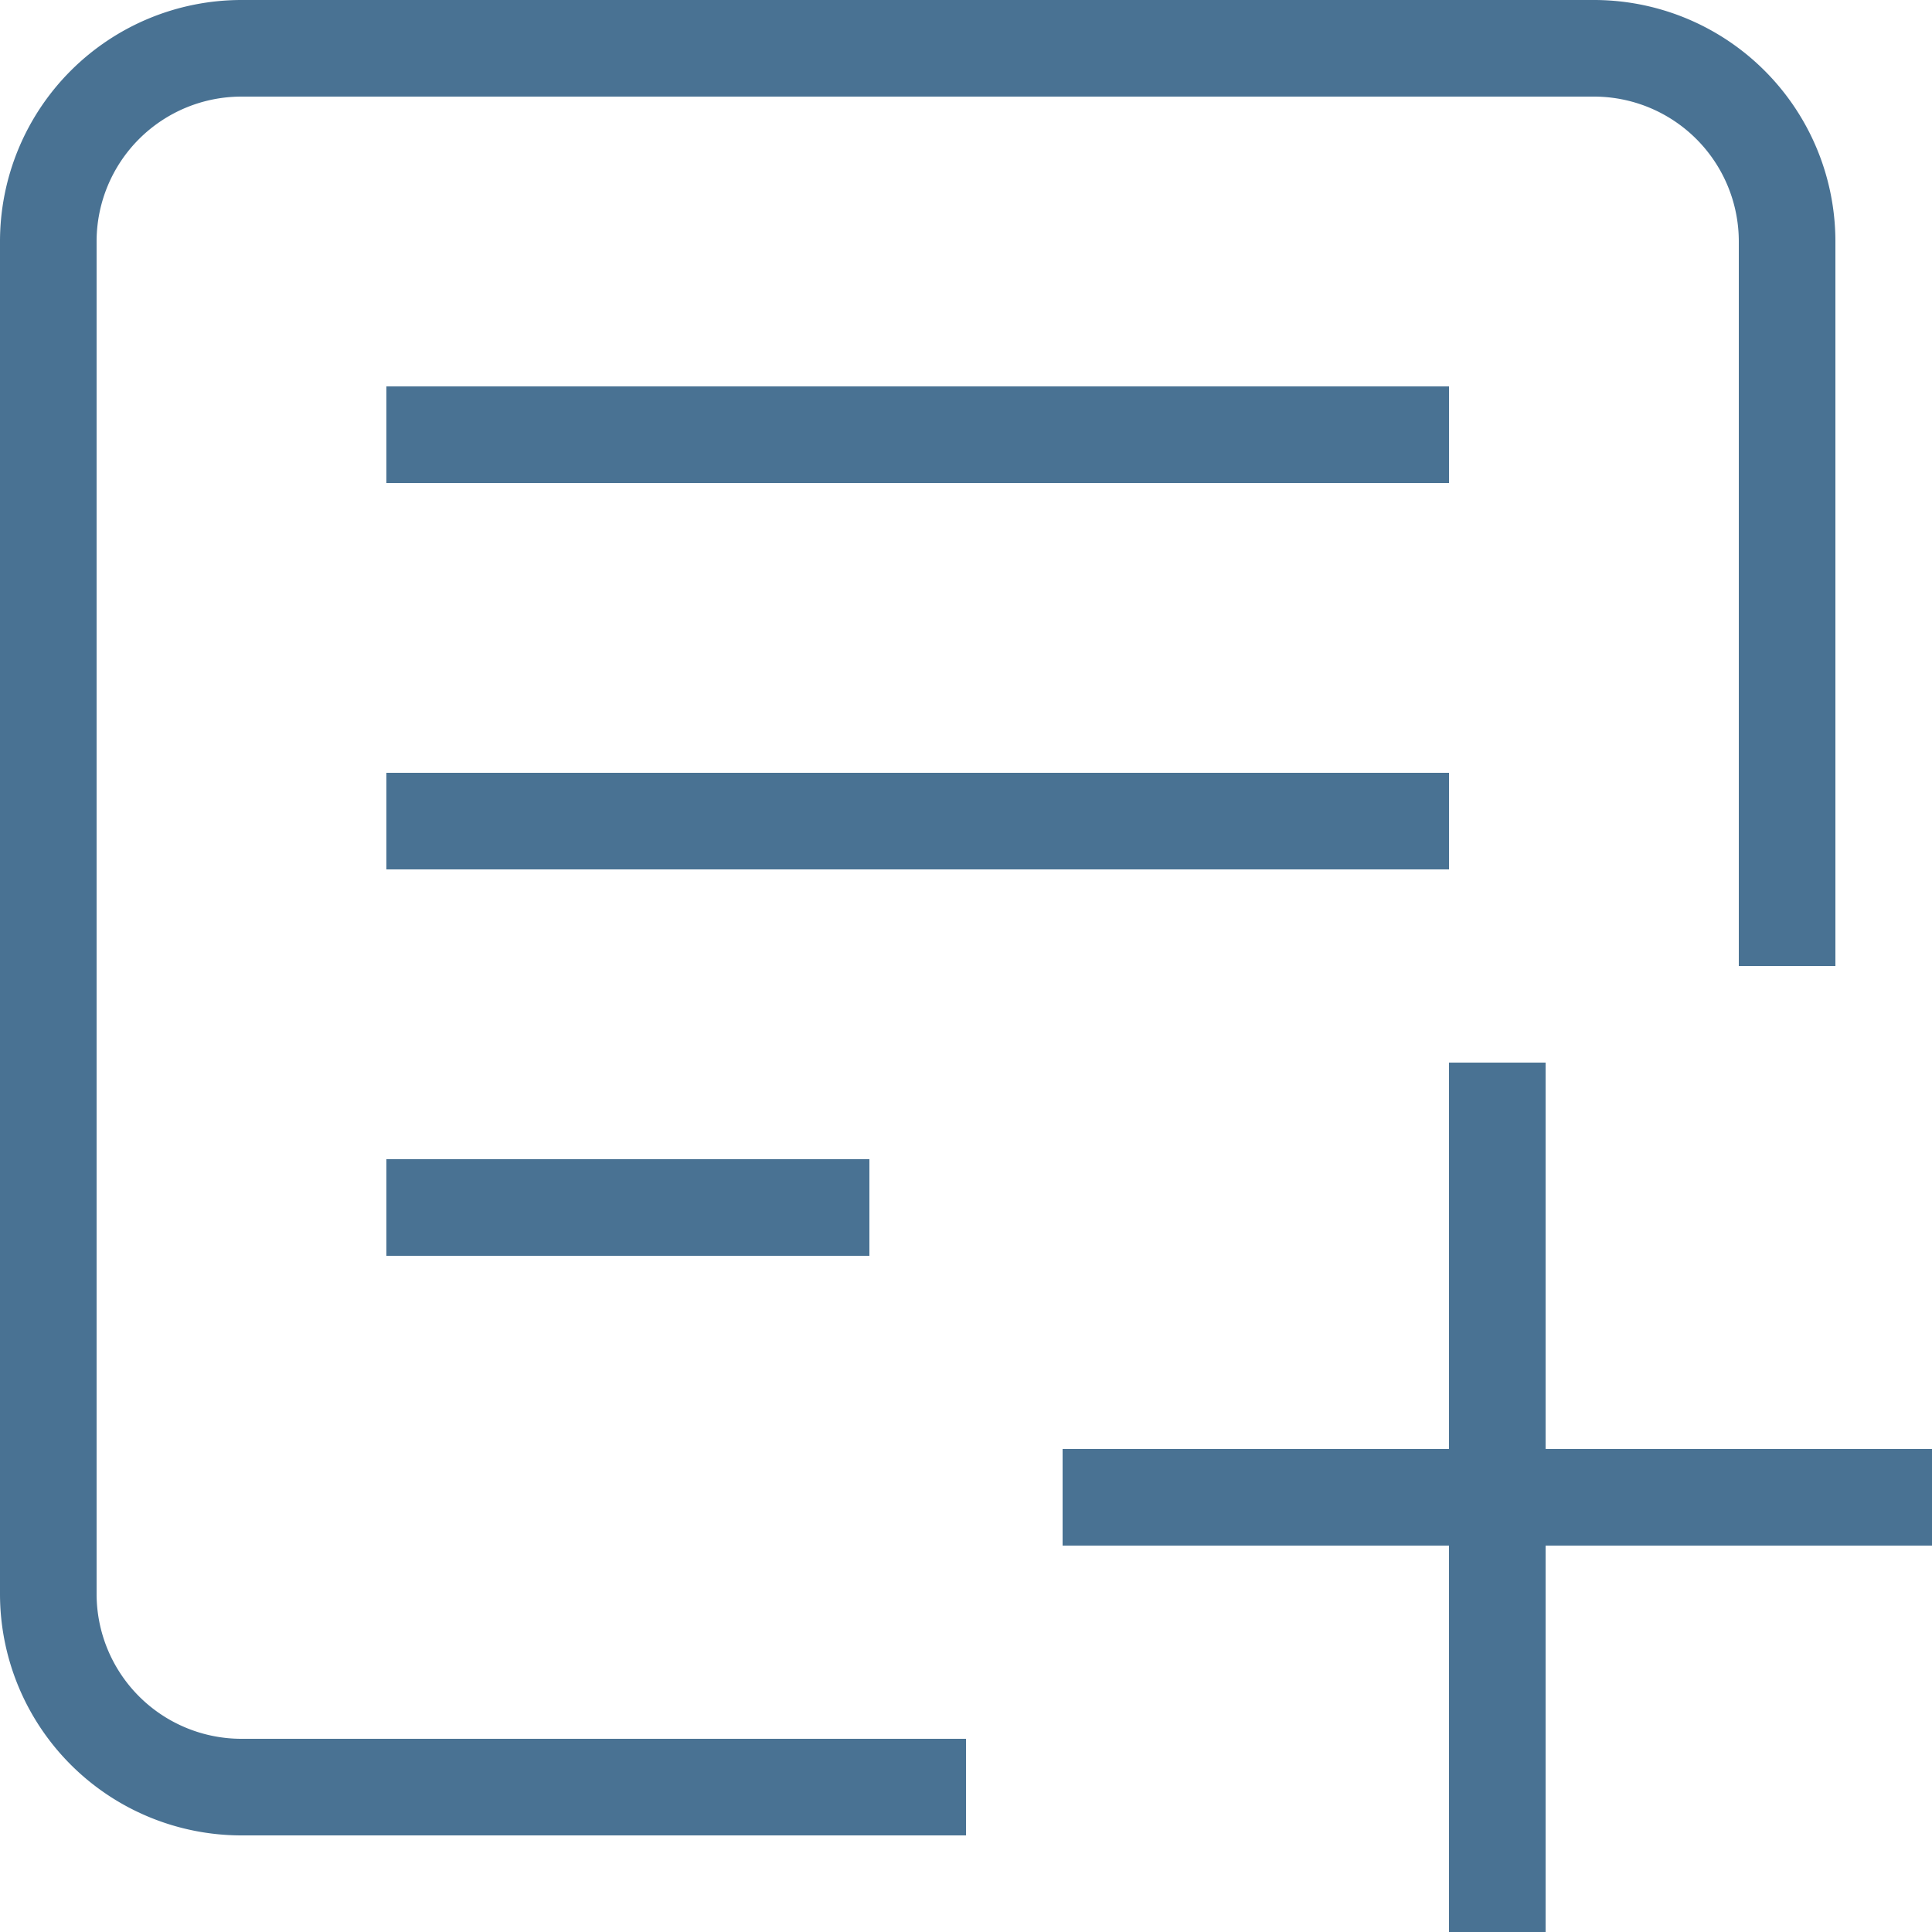 <svg xmlns="http://www.w3.org/2000/svg" width="20" height="20" viewBox="0 0 20 20">
  <g id="Group_18355" data-name="Group 18355" transform="translate(-3 -4)">
    <path id="Path_8755" data-name="Path 8755" d="M13,22.5H5.5a2,2,0,0,1-2-2V6.5a2,2,0,0,1,2-2h14a2,2,0,0,1,2,2V14" fill="none" stroke="#497293" stroke-width="1" fill-rule="evenodd"/>
    <path id="Path_8756" data-name="Path 8756" d="M18.5,15.5v8m-4-4h8" fill="none" stroke="#497293" stroke-linecap="square" stroke-width="1" fill-rule="evenodd"/>
    <path id="Path_8757" data-name="Path 8757" d="M7,8H18V9H7Zm0,4H18v1H7Zm0,4h5v1H7Z" fill="#497293" fill-rule="evenodd"/>
  </g>
</svg>
